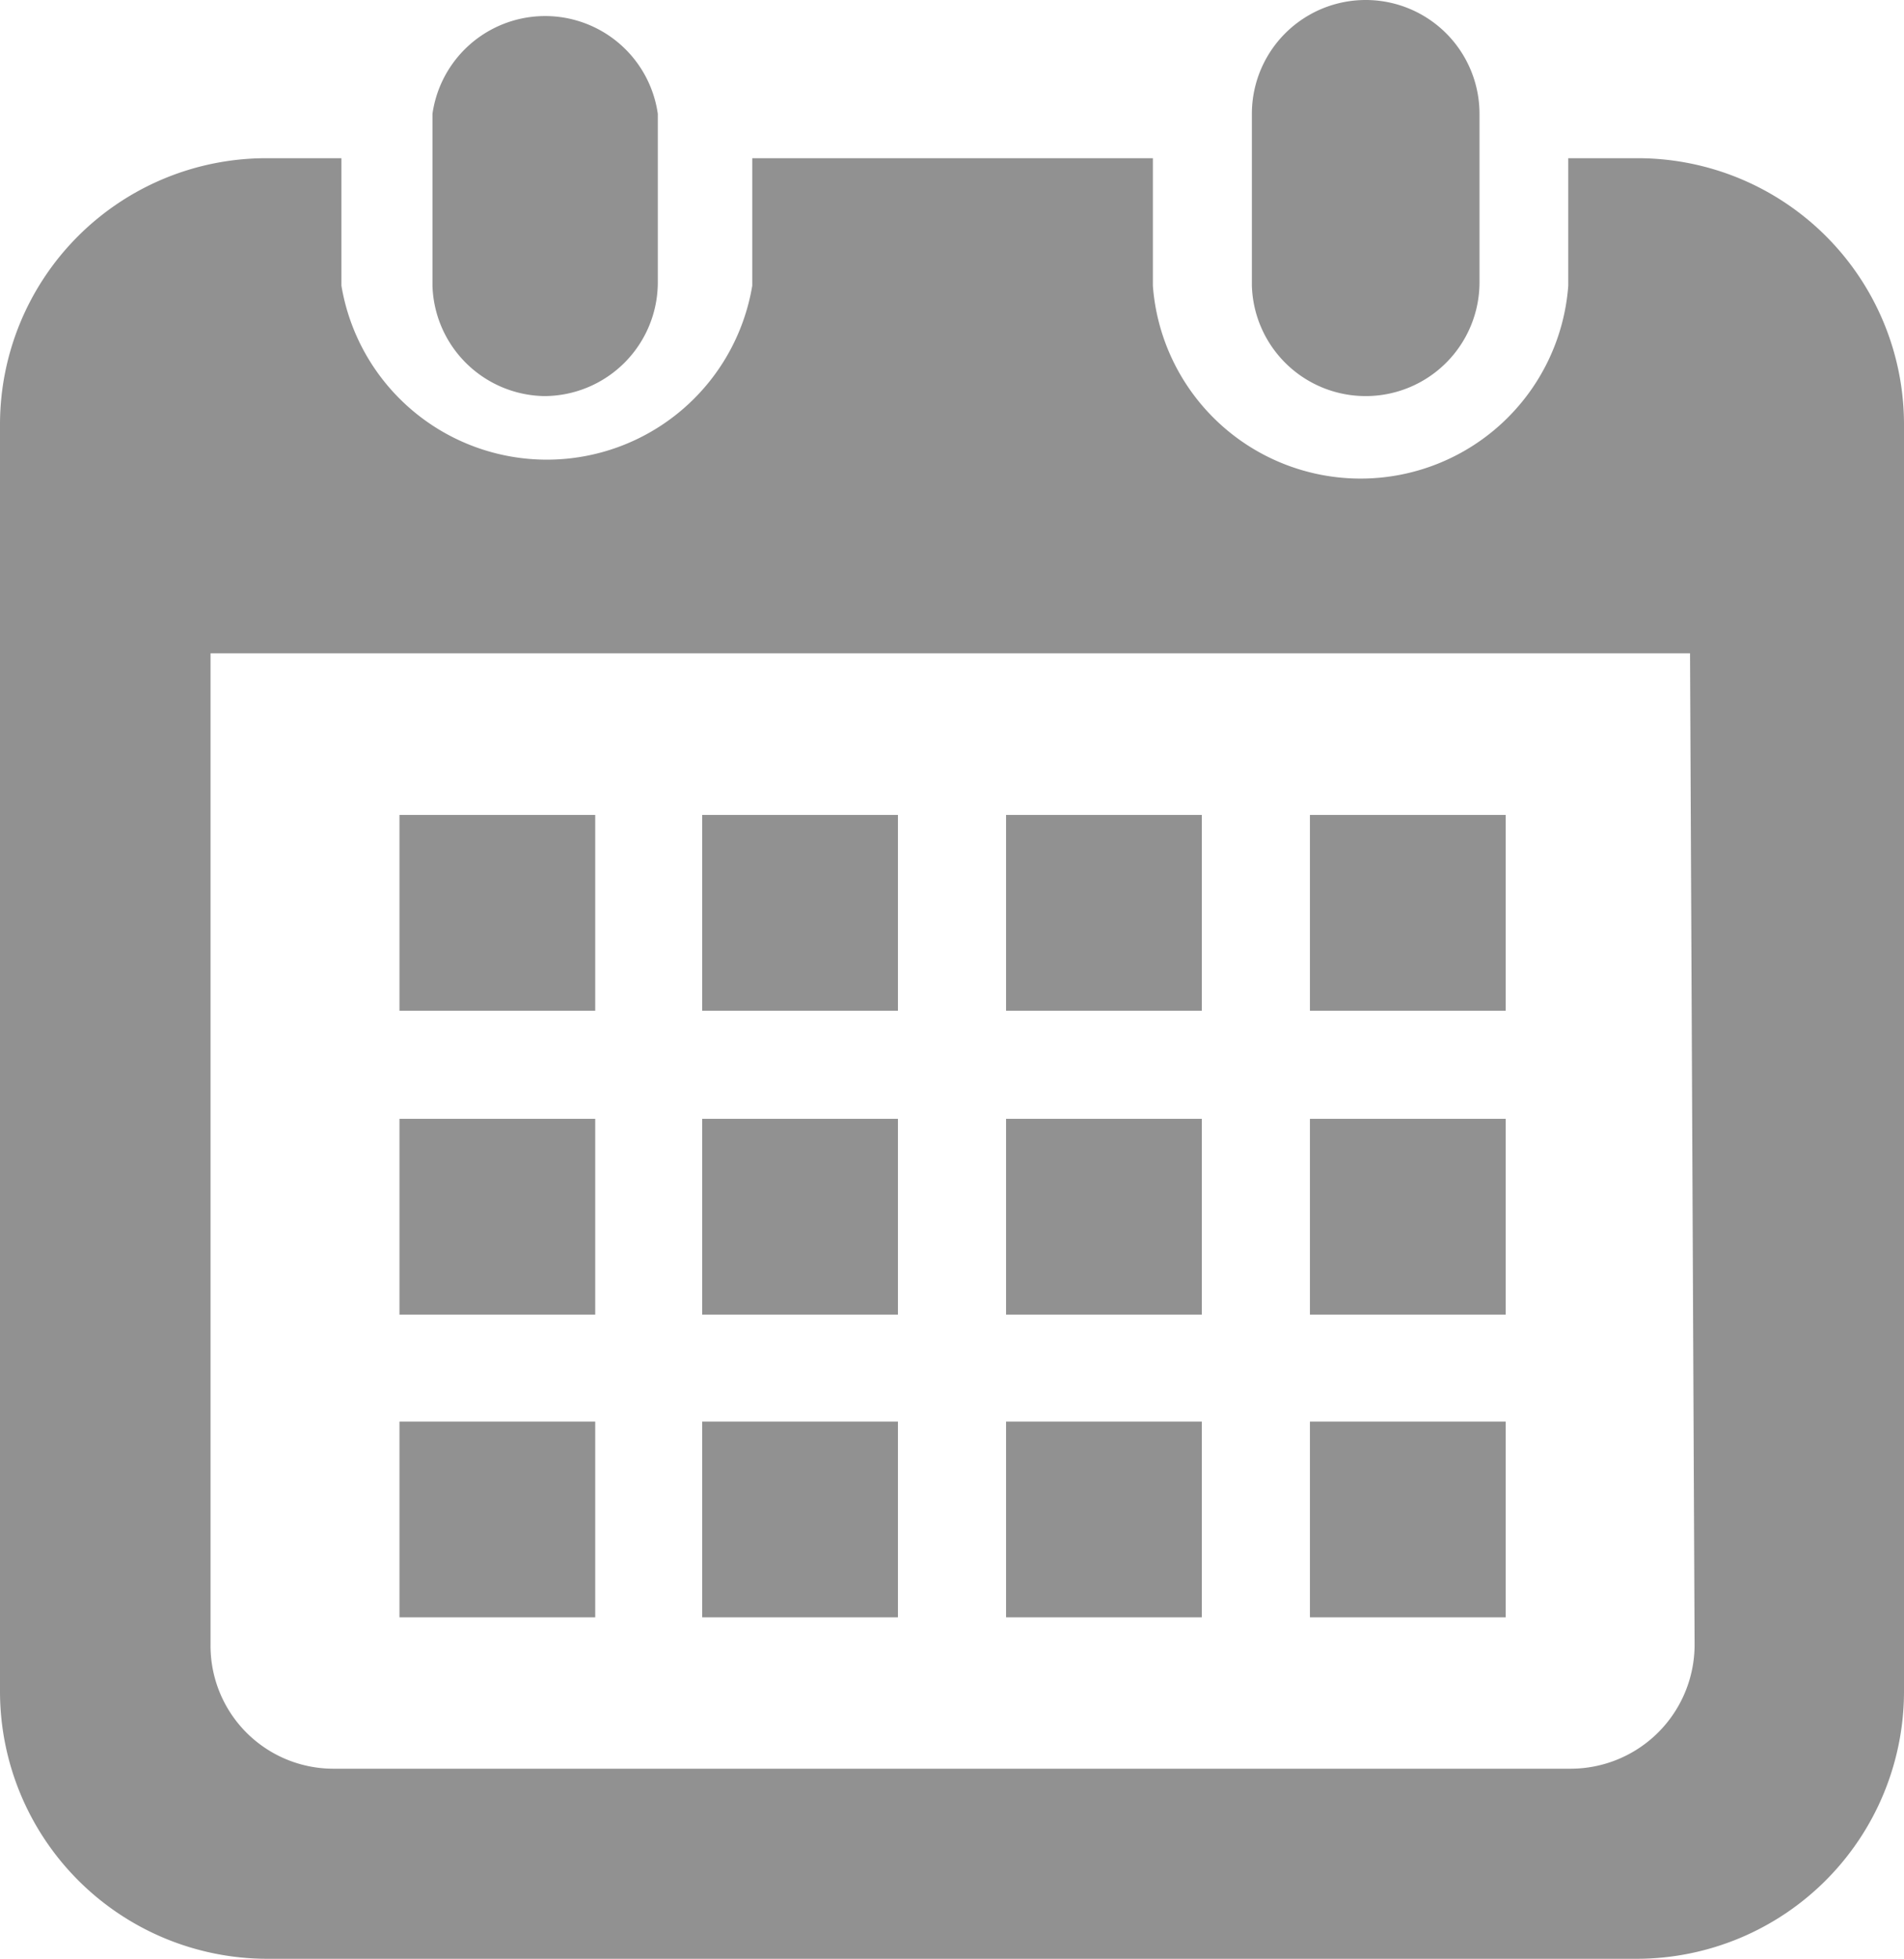 <svg xmlns="http://www.w3.org/2000/svg" viewBox="0 0 16.73 17.21"><defs><style>.cls-1{fill:#919191;}</style></defs><g id="Layer_2" data-name="Layer 2"><g id="レイヤー_1" data-name="レイヤー 1"><path class="cls-1" d="M4.78,3.48a1,1,0,0,0,1-1V1A1,1,0,0,0,3.8,1V2.51A1,1,0,0,0,4.78,3.48Z"/><path class="cls-1" d="M12,3.48a1,1,0,0,0,1-1V1A1,1,0,0,0,11,1V2.51A1,1,0,0,0,12,3.48Z"/><path class="cls-1" d="M14.39,1.39h-.61V2.51a1.83,1.83,0,0,1-3.65,0V1.39H6.61V2.51A1.83,1.83,0,0,1,3,2.51V1.39H2.34A2.34,2.34,0,0,0,0,3.73V14.86a2.35,2.35,0,0,0,2.34,2.35H14.39a2.35,2.35,0,0,0,2.34-2.35V3.73A2.34,2.34,0,0,0,14.39,1.39Zm.5,13.06a1.09,1.09,0,0,1-1.09,1.09H2.93a1.08,1.08,0,0,1-1.08-1.09V5.74h13Z"/><rect class="cls-1" x="6.17" y="12.49" width="1.72" height="1.72"/><rect class="cls-1" x="6.17" y="9.83" width="1.72" height="1.72"/><rect class="cls-1" x="3.51" y="12.49" width="1.72" height="1.72"/><rect class="cls-1" x="3.51" y="9.83" width="1.72" height="1.72"/><rect class="cls-1" x="11.51" y="7.16" width="1.72" height="1.72"/><rect class="cls-1" x="8.84" y="7.16" width="1.72" height="1.72"/><rect class="cls-1" x="8.84" y="9.83" width="1.72" height="1.72"/><rect class="cls-1" x="11.51" y="12.49" width="1.72" height="1.72"/><rect class="cls-1" x="11.51" y="9.83" width="1.72" height="1.72"/><rect class="cls-1" x="8.84" y="12.49" width="1.72" height="1.72"/><rect class="cls-1" x="6.17" y="7.16" width="1.72" height="1.72"/><rect class="cls-1" x="3.51" y="7.16" width="1.72" height="1.72"/></g></g></svg>